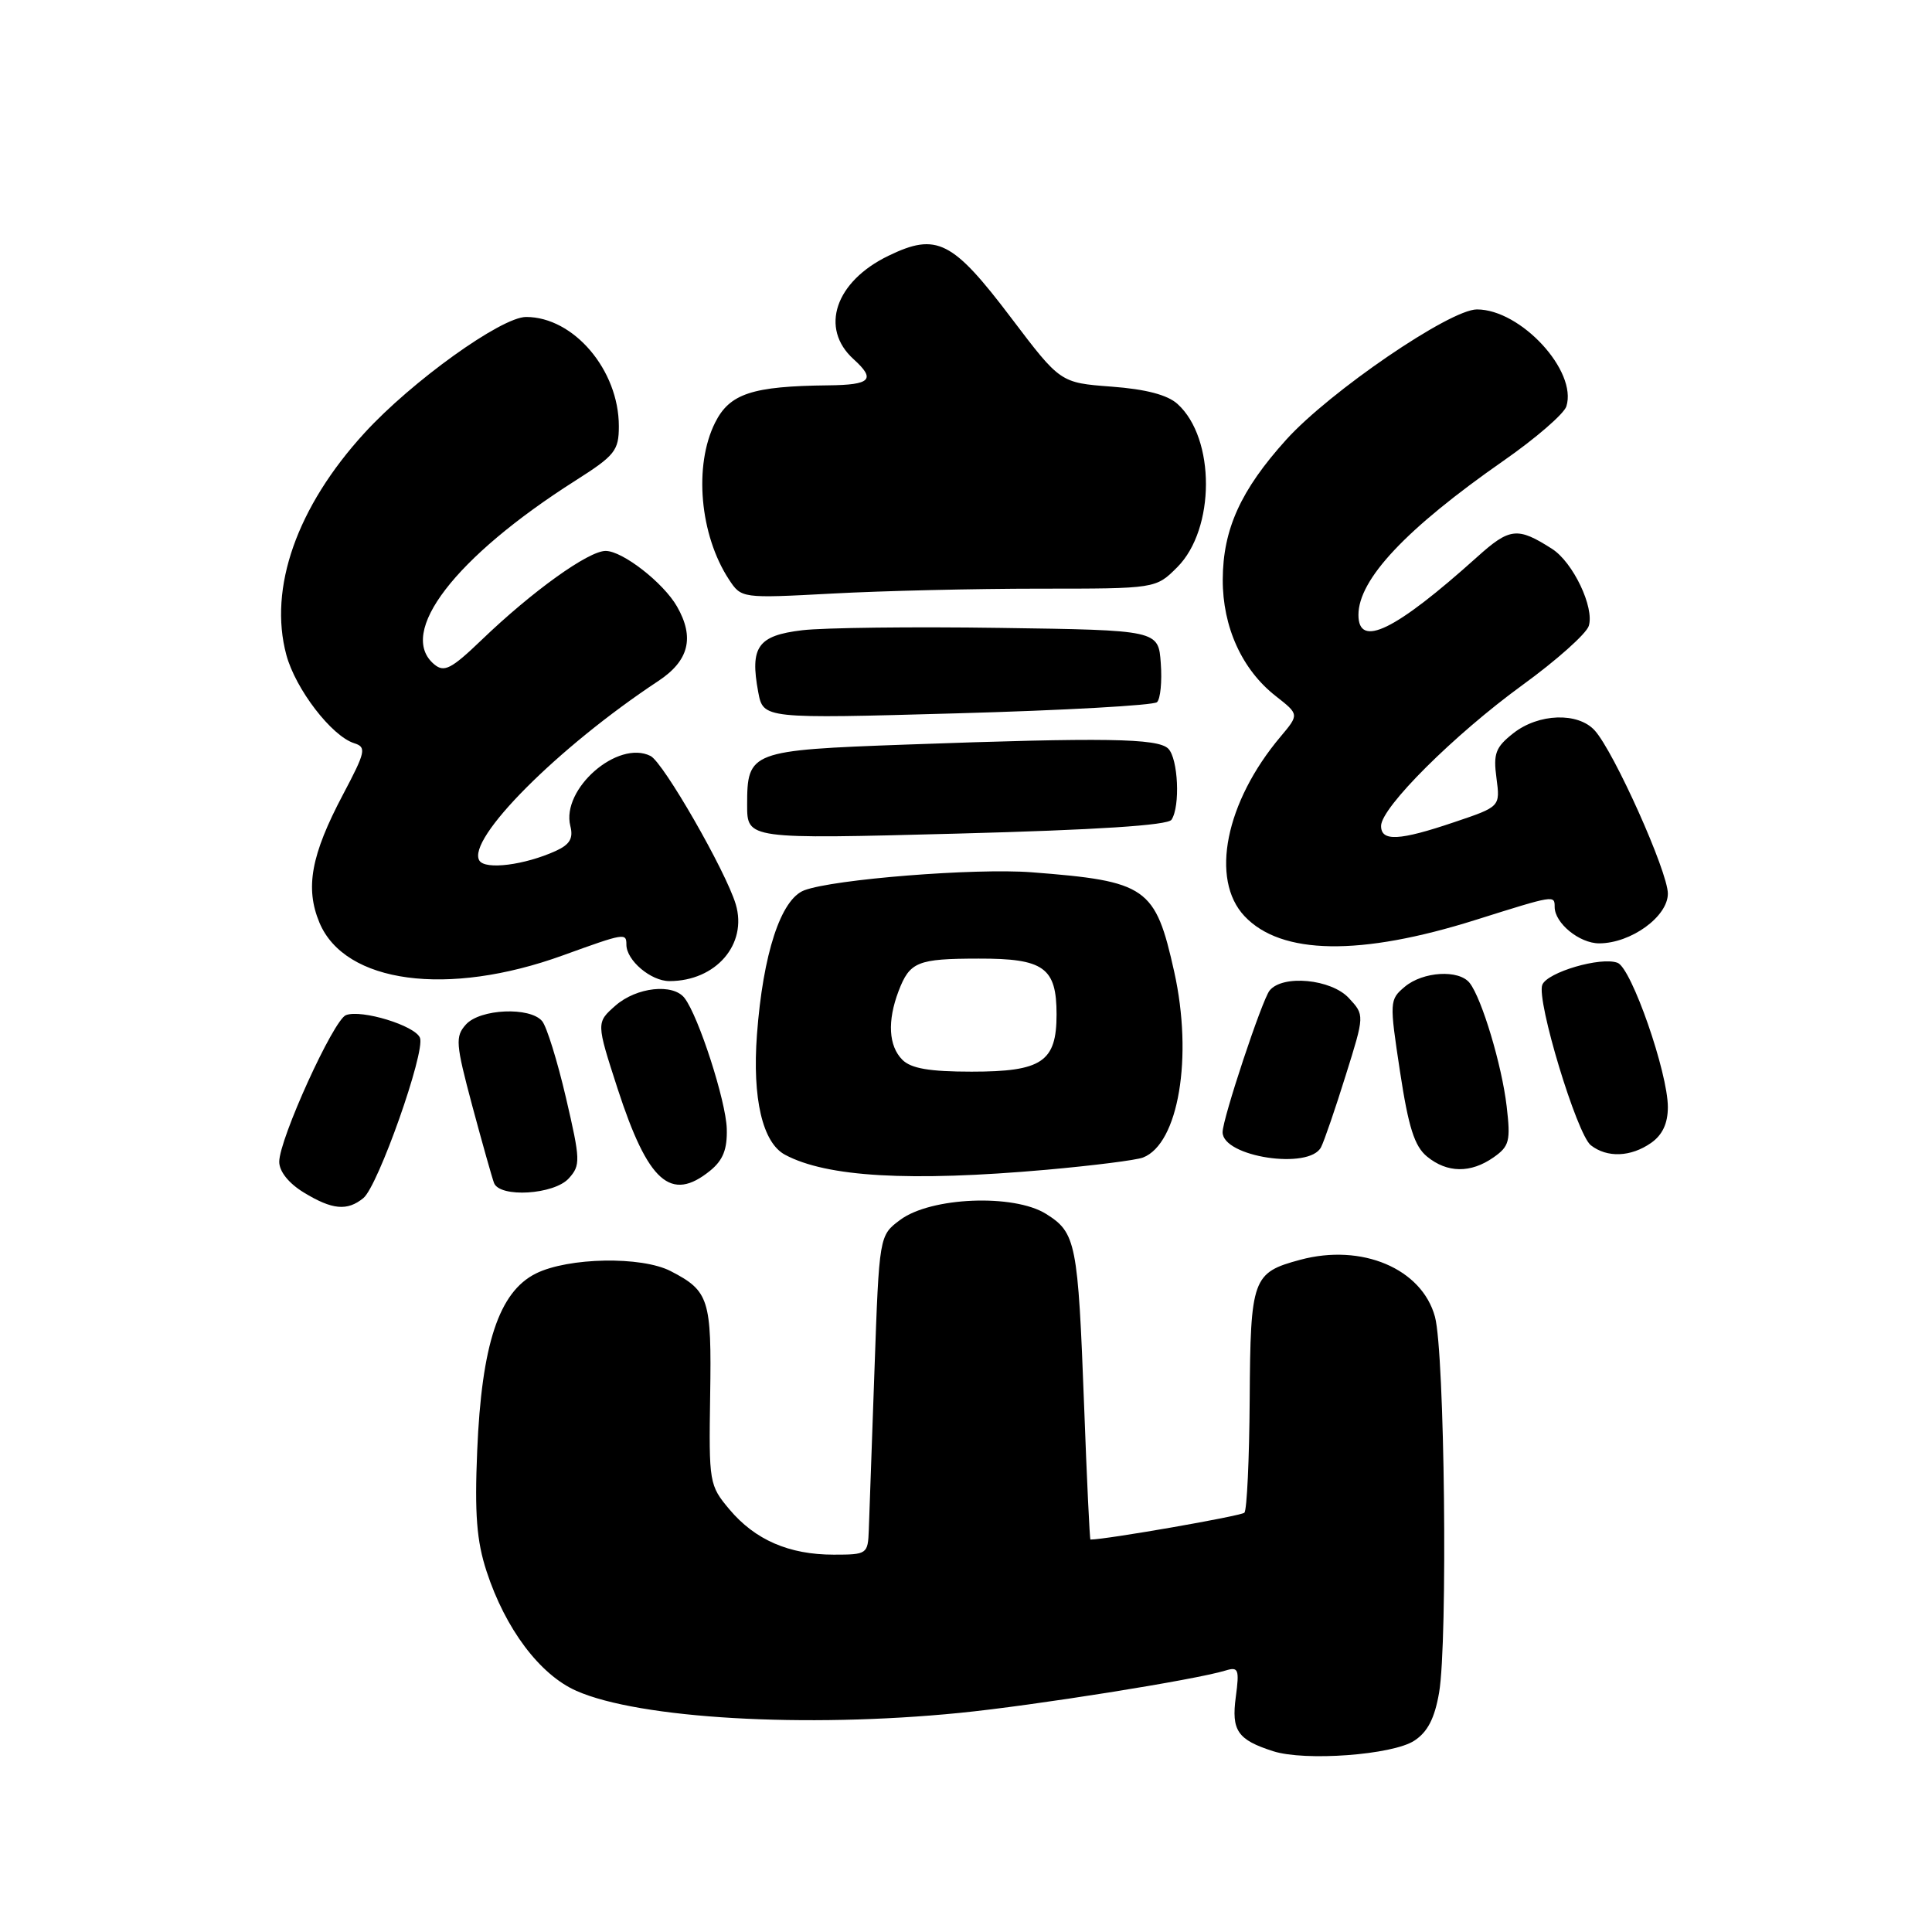 <?xml version="1.0" encoding="UTF-8" standalone="no"?>
<!DOCTYPE svg PUBLIC "-//W3C//DTD SVG 1.1//EN" "http://www.w3.org/Graphics/SVG/1.1/DTD/svg11.dtd" >
<svg xmlns="http://www.w3.org/2000/svg" xmlns:xlink="http://www.w3.org/1999/xlink" version="1.1" viewBox="0 0 256 256">
 <g >
 <path fill="currentColor"
d=" M 187.40 230.65 C 189.17 229.50 190.10 227.69 190.69 224.27 C 191.85 217.43 191.43 179.25 190.14 174.48 C 188.40 168.09 180.44 164.73 172.28 166.93 C 165.96 168.63 165.69 169.37 165.59 185.46 C 165.54 193.36 165.22 200.11 164.89 200.44 C 164.45 200.88 146.56 204.00 144.49 204.00 C 144.39 204.00 144.01 196.01 143.65 186.25 C 142.84 164.65 142.58 163.34 138.61 160.85 C 134.34 158.17 123.34 158.61 119.28 161.64 C 116.50 163.71 116.50 163.71 115.87 181.60 C 115.53 191.45 115.19 200.96 115.12 202.75 C 115.00 205.92 114.89 206.00 110.47 206.00 C 104.56 206.00 100.06 204.05 96.66 200.01 C 93.98 196.82 93.92 196.48 94.10 184.90 C 94.30 172.15 93.96 171.06 88.87 168.43 C 85.00 166.43 75.30 166.61 71.00 168.75 C 66.11 171.20 63.82 178.12 63.23 192.26 C 62.88 200.61 63.16 204.19 64.47 208.20 C 66.96 215.83 71.53 221.91 76.38 224.05 C 84.71 227.73 106.72 229.00 127.14 226.97 C 137.01 225.99 158.36 222.59 162.40 221.35 C 164.10 220.83 164.24 221.19 163.75 224.85 C 163.15 229.32 163.98 230.53 168.69 232.04 C 172.90 233.40 184.53 232.54 187.40 230.65 Z  M 48.15 158.75 C 50.10 157.16 56.37 139.40 55.65 137.52 C 55.02 135.90 47.90 133.72 45.84 134.51 C 44.19 135.14 37.00 150.95 37.00 153.94 C 37.00 155.22 38.25 156.79 40.25 158.01 C 44.02 160.31 46.01 160.50 48.15 158.75 Z  M 75.37 156.14 C 76.94 154.40 76.92 153.74 74.99 145.45 C 73.86 140.60 72.44 136.03 71.84 135.31 C 70.24 133.38 63.61 133.67 61.74 135.75 C 60.30 137.35 60.38 138.29 62.57 146.50 C 63.90 151.45 65.20 156.06 65.46 156.75 C 66.22 158.74 73.42 158.30 75.37 156.14 Z  M 94.09 155.13 C 95.80 153.74 96.38 152.30 96.30 149.56 C 96.20 145.91 92.57 134.67 90.71 132.25 C 89.19 130.27 84.34 130.80 81.55 133.25 C 79.00 135.50 79.00 135.50 81.83 144.24 C 85.87 156.66 88.89 159.34 94.09 155.13 Z  M 138.66 155.00 C 144.80 154.45 150.55 153.73 151.45 153.38 C 156.16 151.57 158.10 140.05 155.59 128.77 C 153.09 117.53 151.98 116.76 136.68 115.58 C 129.19 115.01 110.45 116.50 106.57 117.97 C 103.46 119.15 101.10 126.38 100.30 137.09 C 99.67 145.55 101.04 151.42 104.02 153.01 C 109.54 155.97 120.55 156.60 138.66 155.00 Z  M 197.90 153.36 C 200.00 151.89 200.18 151.19 199.64 146.59 C 199.00 141.12 196.35 132.31 194.74 130.25 C 193.32 128.44 188.56 128.72 186.14 130.75 C 184.11 132.46 184.10 132.71 185.51 142.00 C 186.63 149.38 187.43 151.89 189.09 153.25 C 191.76 155.44 194.87 155.48 197.90 153.36 Z  M 175.05 152.00 C 175.47 151.18 176.94 146.90 178.31 142.50 C 180.82 134.50 180.82 134.50 178.73 132.25 C 176.40 129.73 169.96 129.11 168.23 131.25 C 167.23 132.48 162.00 148.24 162.00 150.02 C 162.00 153.30 173.52 155.05 175.05 152.00 Z  M 218.78 151.44 C 220.28 150.39 221.00 148.86 221.00 146.70 C 221.00 142.12 216.18 128.28 214.34 127.58 C 212.14 126.73 205.00 128.83 204.36 130.50 C 203.57 132.56 208.94 150.29 210.79 151.75 C 212.95 153.44 216.09 153.32 218.78 151.44 Z  M 74.62 126.58 C 82.77 123.63 83.00 123.59 83.00 125.17 C 83.00 127.25 86.24 130.00 88.70 130.00 C 94.86 130.00 99.07 125.12 97.49 119.82 C 96.17 115.42 87.90 101.02 86.20 100.17 C 81.86 97.99 74.35 104.54 75.57 109.44 C 75.99 111.08 75.51 111.90 73.65 112.75 C 69.51 114.63 64.30 115.29 63.52 114.03 C 61.78 111.22 73.91 99.04 87.24 90.23 C 91.29 87.55 92.06 84.48 89.71 80.37 C 87.91 77.22 82.49 73.00 80.25 73.00 C 77.97 73.00 70.53 78.34 63.80 84.81 C 59.81 88.64 58.86 89.13 57.55 88.04 C 52.55 83.89 60.26 73.84 76.25 63.68 C 81.49 60.35 82.00 59.71 82.00 56.47 C 82.00 49.04 76.02 42.00 69.71 42.00 C 66.43 42.00 54.54 50.54 48.29 57.38 C 39.34 67.16 35.56 77.92 37.94 86.77 C 39.16 91.31 43.94 97.53 46.93 98.48 C 48.58 99.00 48.46 99.59 45.45 105.28 C 41.21 113.29 40.41 117.66 42.33 122.26 C 45.70 130.30 59.33 132.13 74.62 126.58 Z  M 195.60 121.87 C 205.99 118.60 206.00 118.59 206.00 120.17 C 206.00 122.32 209.28 125.00 211.90 125.00 C 216.12 124.99 221.00 121.45 221.00 118.41 C 221.00 115.52 213.88 99.63 211.31 96.79 C 209.10 94.35 203.87 94.52 200.52 97.16 C 198.17 99.01 197.85 99.85 198.29 103.10 C 198.79 106.89 198.79 106.89 192.70 108.94 C 185.41 111.41 183.00 111.53 183.00 109.44 C 183.00 107.00 192.67 97.37 201.71 90.79 C 206.23 87.51 210.19 83.98 210.52 82.94 C 211.29 80.50 208.44 74.51 205.66 72.73 C 201.08 69.80 200.05 69.91 195.71 73.82 C 184.87 83.56 180.00 85.94 180.00 81.48 C 180.00 76.76 186.31 70.06 199.24 61.04 C 203.49 58.08 207.23 54.84 207.55 53.85 C 209.04 49.16 201.51 41.00 195.70 41.00 C 192.12 41.00 176.20 51.88 170.44 58.25 C 164.40 64.94 162.05 70.12 162.02 76.79 C 162.00 83.07 164.57 88.74 169.05 92.24 C 172.15 94.67 172.15 94.67 169.68 97.61 C 162.38 106.27 160.32 116.52 164.90 121.39 C 169.75 126.55 180.24 126.72 195.60 121.87 Z  M 155.23 108.62 C 156.41 106.84 156.11 100.51 154.80 99.20 C 153.42 97.82 146.38 97.71 120.07 98.66 C 99.40 99.41 99.00 99.56 99.00 106.66 C 99.00 111.19 99.00 111.19 126.75 110.46 C 145.32 109.97 154.74 109.36 155.23 108.62 Z  M 153.31 93.04 C 153.76 92.62 153.99 90.30 153.81 87.89 C 153.50 83.50 153.50 83.50 132.50 83.20 C 120.95 83.03 109.16 83.17 106.30 83.51 C 100.41 84.21 99.35 85.71 100.47 91.71 C 101.14 95.24 101.14 95.24 126.82 94.52 C 140.94 94.13 152.87 93.46 153.31 93.04 Z  M 137.73 78.00 C 153.15 78.00 153.15 78.00 155.99 75.16 C 161.04 70.11 161.07 58.09 156.03 53.53 C 154.70 52.32 151.83 51.57 147.28 51.23 C 140.50 50.72 140.50 50.72 134.00 42.14 C 126.22 31.86 124.12 30.79 117.73 33.89 C 110.67 37.30 108.58 43.50 113.10 47.59 C 116.08 50.29 115.40 51.00 109.75 51.06 C 99.66 51.17 96.68 52.15 94.75 56.01 C 91.91 61.69 92.72 70.87 96.58 76.77 C 98.24 79.29 98.24 79.29 110.28 78.65 C 116.90 78.29 129.25 78.00 137.73 78.00 Z  M 119.57 140.43 C 117.74 138.60 117.56 135.29 119.06 131.34 C 120.55 127.44 121.54 127.03 129.68 127.02 C 138.32 127.00 140.00 128.20 140.00 134.42 C 140.00 140.70 138.06 142.00 128.74 142.00 C 123.17 142.00 120.72 141.58 119.57 140.43 Z "/>
</g>
</svg>